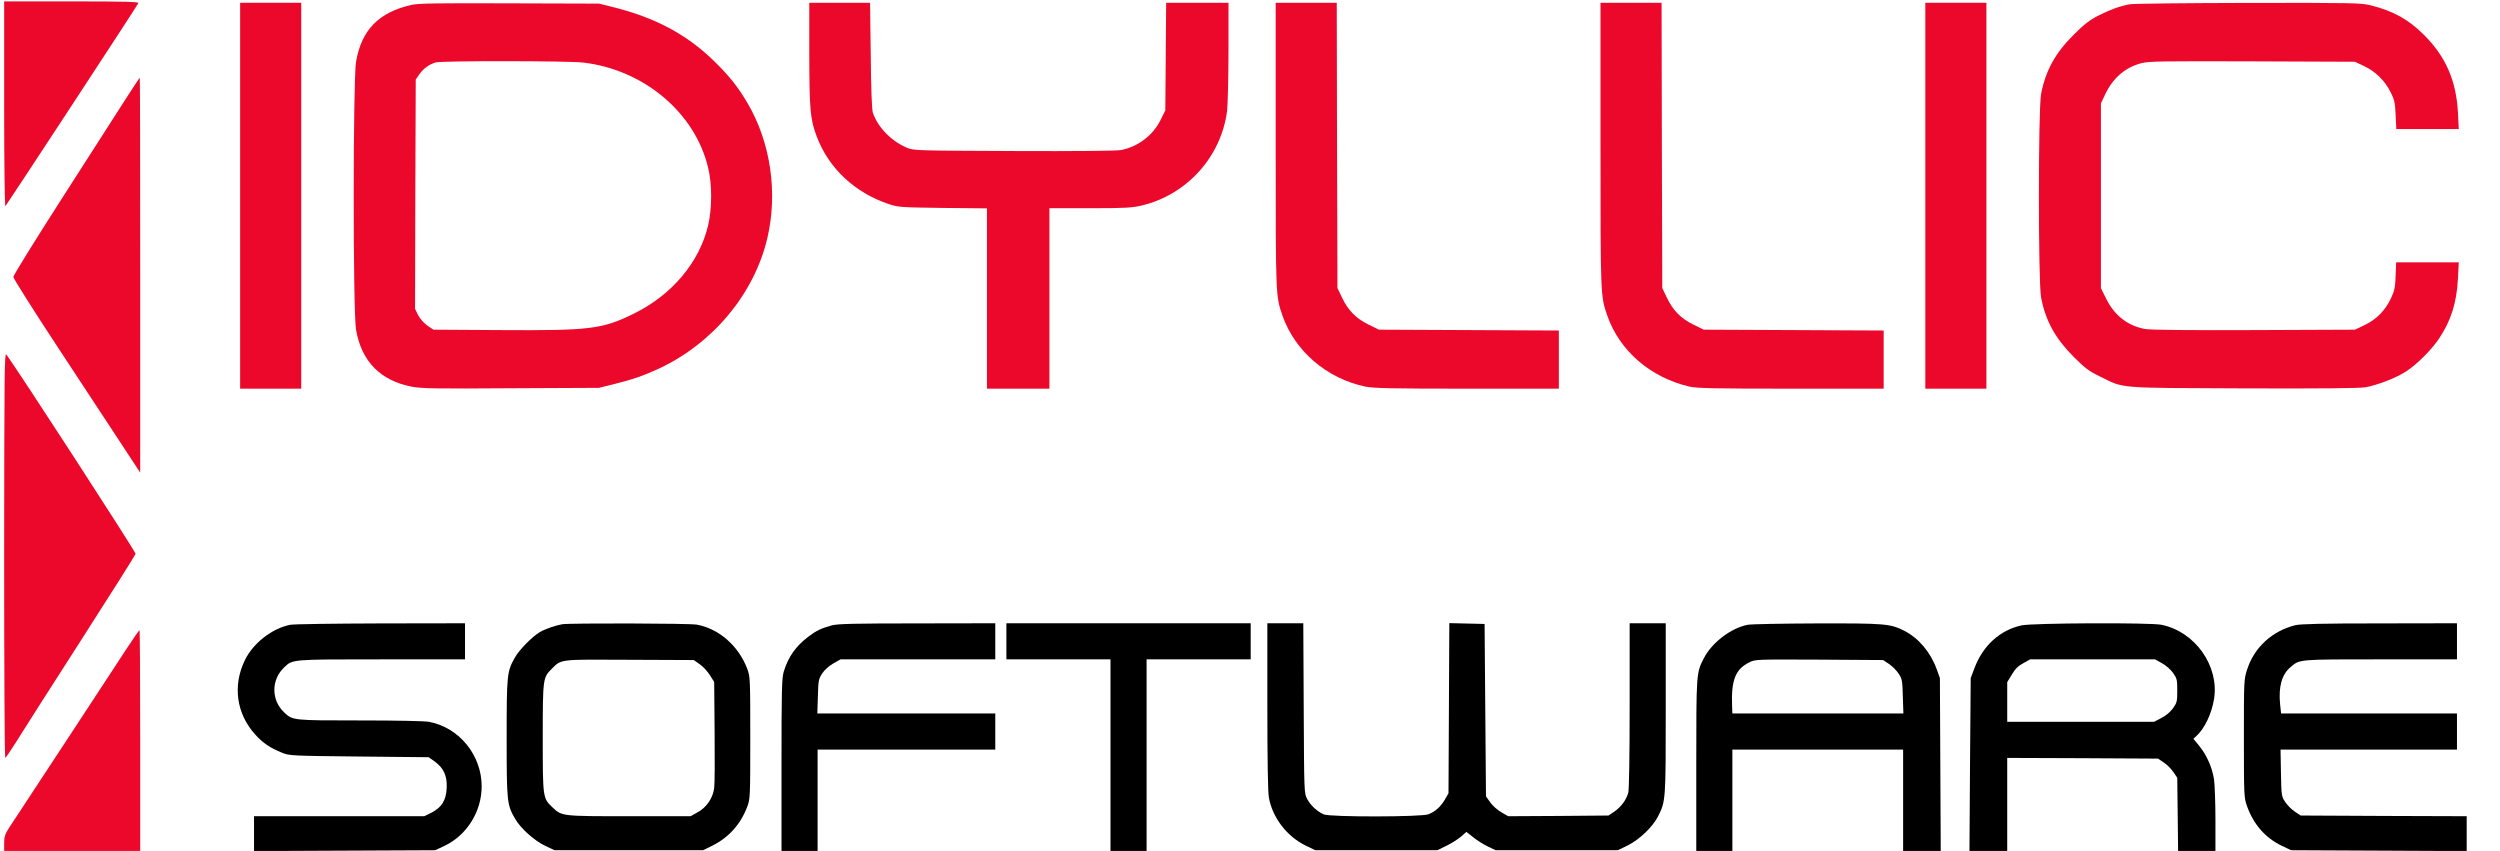 <?xml version="1.0" standalone="no"?>
<!DOCTYPE svg PUBLIC "-//W3C//DTD SVG 20010904//EN"
 "http://www.w3.org/TR/2001/REC-SVG-20010904/DTD/svg10.dtd">
<svg version="1.0" xmlns="http://www.w3.org/2000/svg"
 width="1801pt" height="613pt" viewBox="0 0 1801 613"
 preserveAspectRatio="xMidYMid meet">
<g transform="translate(0,613) scale(0.1,-0.1)"
fill="#000000" stroke="none">
<path d="M30 5378 c0 -428 4 -738 9 -733 13 15 953 1448 958 1463 4 9 -96 12
-481 12 l-486 0 0 -742z" fill='#ec082b' />
<path d="M1730 4720 l0 -1390 220 0 220 0 0 1390 0 1390 -220 0 -220 0 0
-1390z" fill='#ec082b' />
<path d="M2965 6095 c-237 -54 -360 -180 -400 -409 -22 -131 -23 -1799 0
-1932 39 -227 176 -367 403 -410 69 -13 178 -15 714 -11 l633 3 105 26 c138
34 215 61 330 114 389 183 684 539 778 939 77 328 23 693 -145 976 -70 118
-132 195 -241 301 -196 191 -423 311 -722 386 l-105 26 -645 2 c-517 2 -657 0
-705 -11z m1240 -416 c436 -53 802 -362 896 -756 30 -122 29 -294 0 -418 -63
-266 -262 -501 -536 -635 -228 -112 -314 -122 -967 -118 l-476 3 -44 30 c-25
18 -52 49 -66 75 l-22 45 2 826 3 826 27 39 c28 40 69 70 116 84 42 13 963 12
1067 -1z" fill='#ec082b' />
<path d="M5830 5738 c1 -403 7 -467 54 -592 87 -230 275 -405 521 -487 66 -22
88 -23 388 -27 l317 -3 0 -650 0 -649 225 0 225 0 0 650 0 650 293 0 c256 0
302 3 374 20 325 78 571 352 613 682 5 45 10 239 10 430 l0 348 -225 0 -224 0
-3 -388 -3 -387 -33 -67 c-55 -113 -165 -196 -287 -219 -33 -6 -330 -9 -772
-7 -708 3 -719 3 -770 24 -111 46 -211 149 -245 253 -7 24 -13 164 -15 414
l-5 377 -219 0 -219 0 0 -372z" fill='#ec082b' />
<path d="M9190 5086 c0 -1093 0 -1088 49 -1230 90 -256 318 -452 596 -511 58
-12 188 -15 733 -15 l662 0 0 210 0 209 -648 3 -648 3 -76 37 c-91 45 -147
103 -191 196 l-32 67 -3 1028 -2 1027 -220 0 -220 0 0 -1024z" fill='#ec082b' />
<path d="M11530 5086 c0 -1093 0 -1088 49 -1230 89 -254 310 -445 591 -511 55
-12 172 -15 733 -15 l667 0 0 210 0 209 -648 3 -648 3 -76 37 c-91 45 -147
103 -191 196 l-32 67 -3 1028 -2 1027 -220 0 -220 0 0 -1024z" fill='#ec082b' />
<path d="M13870 4720 l0 -1390 220 0 220 0 0 1390 0 1390 -220 0 -220 0 0
-1390z" fill='#ec082b' />
<path d="M15341 6099 c-73 -14 -141 -39 -226 -82 -62 -32 -102 -63 -176 -137
-132 -131 -203 -259 -235 -427 -21 -110 -21 -1356 0 -1466 32 -168 103 -296
235 -428 82 -82 110 -103 191 -142 176 -87 111 -81 1030 -85 567 -2 835 1 880
8 89 16 223 68 295 115 77 51 180 153 234 233 88 130 129 261 138 435 l6 117
-225 0 -226 0 -4 -97 c-3 -84 -8 -108 -35 -165 -40 -85 -105 -151 -191 -191
l-67 -32 -728 -3 c-473 -2 -748 1 -785 8 -124 23 -220 98 -279 218 l-38 76 0
665 0 666 31 66 c56 118 145 194 261 224 54 14 155 15 800 13 l738 -3 67 -32
c82 -38 148 -104 190 -187 27 -53 32 -74 36 -163 l5 -103 225 0 225 0 -6 118
c-12 231 -88 405 -246 562 -111 110 -218 170 -380 211 -70 18 -119 19 -885 18
-446 -1 -831 -5 -855 -10z" fill='#ec082b' />
<path d="M903 5413 c-55 -87 -260 -405 -454 -708 -194 -302 -353 -559 -353
-570 0 -11 148 -245 329 -520 180 -275 386 -588 457 -695 l128 -195 0 1423 c0
782 -1 1422 -3 1422 -2 0 -49 -71 -104 -157z" fill='#ec082b' />
<path d="M30 2133 c0 -805 3 -1463 8 -1463 4 1 38 51 77 113 38 62 247 389
464 727 217 338 396 622 398 630 3 12 -865 1350 -931 1435 -14 18 -15 -123
-16 -1442z" fill='#ec082b' />
<path d="M2091 1629 c-130 -25 -267 -132 -326 -253 -91 -185 -62 -389 75 -539
56 -61 106 -95 193 -130 50 -21 70 -22 554 -27 l501 -5 44 -31 c65 -48 90
-103 86 -190 -4 -90 -36 -141 -111 -179 l-51 -25 -613 0 -613 0 0 -125 0 -126
653 3 652 3 68 32 c160 76 267 247 267 428 0 225 -162 424 -379 465 -31 6
-238 10 -498 10 -484 0 -485 0 -546 58 -94 89 -94 235 0 324 62 59 47 58 703
58 l600 0 0 130 0 130 -607 -1 c-335 -1 -628 -5 -652 -10z" />
<path d="M4050 1633 c-46 -8 -125 -35 -160 -56 -57 -34 -148 -127 -179 -181
-59 -104 -61 -120 -61 -582 0 -462 2 -483 63 -586 39 -67 138 -155 214 -191
l68 -32 535 0 535 0 65 32 c119 59 205 154 253 281 21 56 22 68 22 497 0 428
-1 442 -22 497 -62 165 -203 288 -362 318 -51 10 -916 12 -971 3z m991 -288
c24 -17 57 -53 74 -80 l30 -48 3 -356 c2 -196 1 -380 -3 -408 -9 -72 -55 -140
-120 -175 l-50 -28 -443 0 c-488 0 -484 0 -551 63 -71 67 -71 67 -71 502 0
430 1 434 66 498 69 69 50 67 561 64 l461 -2 43 -30z"/>
<path d="M5993 1625 c-77 -21 -112 -38 -169 -81 -92 -70 -146 -147 -178 -253
-14 -48 -16 -134 -16 -673 l0 -618 130 0 130 0 0 365 0 365 640 0 640 0 0 130
0 130 -641 0 -641 0 4 123 c3 113 5 125 30 164 17 26 49 55 80 73 l53 30 558
0 557 0 0 130 0 130 -562 -1 c-450 0 -573 -3 -615 -14z"/>
<path d="M7250 1510 l0 -130 375 0 375 0 0 -690 0 -690 130 0 130 0 0 690 0
690 375 0 375 0 0 130 0 130 -880 0 -880 0 0 -130z" />
<path d="M9130 1042 c0 -387 4 -619 11 -658 26 -144 129 -279 264 -345 l70
-34 440 0 440 0 65 32 c36 17 83 47 105 66 l39 34 51 -40 c27 -22 75 -52 105
-66 l55 -26 440 0 440 0 70 34 c84 41 181 134 219 209 56 110 56 114 56 779
l0 613 -130 0 -130 0 0 -592 c0 -367 -4 -607 -10 -629 -15 -52 -49 -99 -98
-134 l-44 -30 -361 -3 -362 -2 -50 29 c-28 16 -64 48 -80 72 l-30 42 -5 621
-5 621 -127 3 -127 3 -3 -613 -3 -613 -27 -47 c-31 -51 -66 -83 -117 -104 -48
-20 -706 -21 -754 -1 -47 20 -95 64 -120 111 -22 41 -22 44 -25 654 l-3 612
-129 0 -130 0 0 -598z"/>
<path d="M12590 1629 c-120 -23 -259 -130 -315 -240 -55 -107 -55 -105 -55
-771 l0 -618 130 0 130 0 0 365 0 365 615 0 615 0 0 -365 0 -365 135 0 136 0
-3 623 -3 622 -23 64 c-44 122 -131 225 -234 277 -100 51 -138 54 -628 53
-250 -1 -475 -5 -500 -10z m1018 -282 c23 -15 54 -46 69 -69 26 -39 28 -50 31
-165 l4 -123 -616 0 -616 0 -2 53 c-7 187 23 266 125 316 41 21 51 21 503 19
l460 -3 42 -28z" />
<path d="M14564 1625 c-156 -34 -280 -146 -341 -311 l-26 -69 -5 -622 -4 -623
136 0 136 0 0 335 0 335 543 -2 543 -3 42 -28 c23 -15 54 -46 69 -69 l28 -41
3 -264 3 -263 134 0 135 0 0 223 c0 122 -5 253 -10 291 -13 86 -52 175 -107
243 l-42 51 21 19 c59 53 111 161 128 268 38 237 -136 484 -378 534 -80 17
-928 13 -1008 -4z m1011 -273 c28 -15 62 -45 80 -70 28 -40 30 -50 30 -127 0
-76 -2 -87 -30 -126 -19 -27 -50 -54 -84 -71 l-53 -28 -529 0 -529 0 0 143 0
143 33 54 c24 41 45 62 82 82 l50 28 450 0 450 0 50 -28z"/>
<path d="M16535 1626 c-167 -42 -294 -159 -346 -317 -24 -74 -24 -77 -24 -499
0 -418 1 -426 23 -489 48 -132 132 -228 252 -285 l65 -31 633 -3 632 -3 0 125
0 126 -598 2 -598 3 -42 28 c-23 15 -54 46 -69 69 -27 41 -28 45 -31 210 l-3
168 635 0 636 0 0 130 0 130 -634 0 -633 0 -7 65 c-13 127 12 217 76 270 66
56 53 55 648 55 l550 0 0 130 0 130 -557 -1 c-412 0 -571 -4 -608 -13z"/>
<path d="M913 1458 c-48 -73 -251 -383 -451 -688 -201 -305 -380 -578 -399
-607 -27 -43 -33 -62 -33 -108 l0 -55 490 0 490 0 0 795 c0 437 -2 795 -5 795
-3 0 -45 -60 -92 -132z" fill='#ec082b' />
</g>
</svg>
